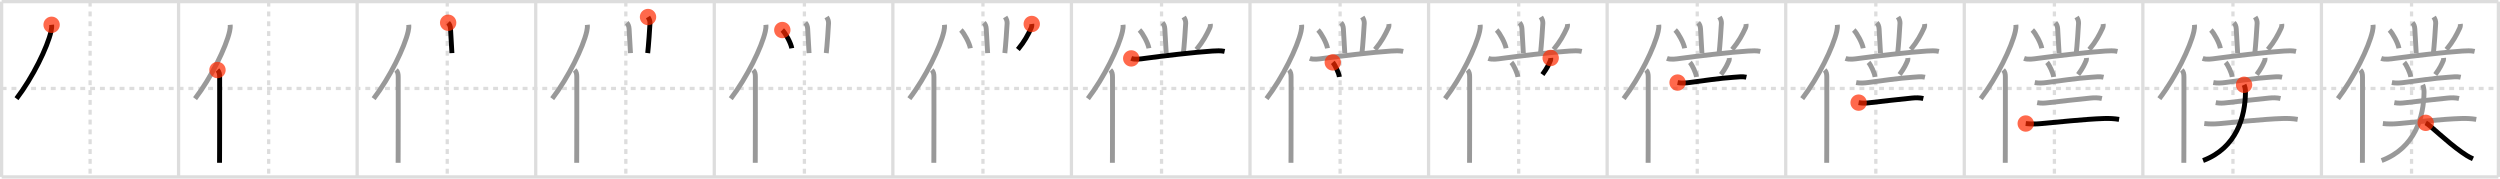 <svg width="1526px" height="109px" viewBox="0 0 1526 109" xmlns="http://www.w3.org/2000/svg" xmlns:xlink="http://www.w3.org/1999/xlink" xml:space="preserve" version="1.1"  baseProfile="full">
<line x1="1" y1="1" x2="1525" y2="1" style="stroke:#ddd;stroke-width:2" />
<line x1="1" y1="1" x2="1" y2="108" style="stroke:#ddd;stroke-width:2" />
<line x1="1" y1="108" x2="1525" y2="108" style="stroke:#ddd;stroke-width:2" />
<line x1="1525" y1="1" x2="1525" y2="108" style="stroke:#ddd;stroke-width:2" />
<line x1="109" y1="1" x2="109" y2="108" style="stroke:#ddd;stroke-width:2" />
<line x1="218" y1="1" x2="218" y2="108" style="stroke:#ddd;stroke-width:2" />
<line x1="327" y1="1" x2="327" y2="108" style="stroke:#ddd;stroke-width:2" />
<line x1="436" y1="1" x2="436" y2="108" style="stroke:#ddd;stroke-width:2" />
<line x1="545" y1="1" x2="545" y2="108" style="stroke:#ddd;stroke-width:2" />
<line x1="654" y1="1" x2="654" y2="108" style="stroke:#ddd;stroke-width:2" />
<line x1="763" y1="1" x2="763" y2="108" style="stroke:#ddd;stroke-width:2" />
<line x1="872" y1="1" x2="872" y2="108" style="stroke:#ddd;stroke-width:2" />
<line x1="981" y1="1" x2="981" y2="108" style="stroke:#ddd;stroke-width:2" />
<line x1="1090" y1="1" x2="1090" y2="108" style="stroke:#ddd;stroke-width:2" />
<line x1="1199" y1="1" x2="1199" y2="108" style="stroke:#ddd;stroke-width:2" />
<line x1="1308" y1="1" x2="1308" y2="108" style="stroke:#ddd;stroke-width:2" />
<line x1="1417" y1="1" x2="1417" y2="108" style="stroke:#ddd;stroke-width:2" />
<line x1="1" y1="54" x2="1525" y2="54" style="stroke:#ddd;stroke-width:2;stroke-dasharray:3 3" />
<line x1="55" y1="1" x2="55" y2="108" style="stroke:#ddd;stroke-width:2;stroke-dasharray:3 3" />
<line x1="164" y1="1" x2="164" y2="108" style="stroke:#ddd;stroke-width:2;stroke-dasharray:3 3" />
<line x1="273" y1="1" x2="273" y2="108" style="stroke:#ddd;stroke-width:2;stroke-dasharray:3 3" />
<line x1="382" y1="1" x2="382" y2="108" style="stroke:#ddd;stroke-width:2;stroke-dasharray:3 3" />
<line x1="491" y1="1" x2="491" y2="108" style="stroke:#ddd;stroke-width:2;stroke-dasharray:3 3" />
<line x1="600" y1="1" x2="600" y2="108" style="stroke:#ddd;stroke-width:2;stroke-dasharray:3 3" />
<line x1="709" y1="1" x2="709" y2="108" style="stroke:#ddd;stroke-width:2;stroke-dasharray:3 3" />
<line x1="818" y1="1" x2="818" y2="108" style="stroke:#ddd;stroke-width:2;stroke-dasharray:3 3" />
<line x1="927" y1="1" x2="927" y2="108" style="stroke:#ddd;stroke-width:2;stroke-dasharray:3 3" />
<line x1="1036" y1="1" x2="1036" y2="108" style="stroke:#ddd;stroke-width:2;stroke-dasharray:3 3" />
<line x1="1145" y1="1" x2="1145" y2="108" style="stroke:#ddd;stroke-width:2;stroke-dasharray:3 3" />
<line x1="1254" y1="1" x2="1254" y2="108" style="stroke:#ddd;stroke-width:2;stroke-dasharray:3 3" />
<line x1="1363" y1="1" x2="1363" y2="108" style="stroke:#ddd;stroke-width:2;stroke-dasharray:3 3" />
<line x1="1472" y1="1" x2="1472" y2="108" style="stroke:#ddd;stroke-width:2;stroke-dasharray:3 3" />
<path d="M31.5,15.14c0.13,1.23-0.03,2.53-0.36,4.04C29.0,28.75,20.0,47.25,10.06,60.22" style="fill:none;stroke:black;stroke-width:3" />
<circle cx="31.5" cy="15.14" r="5" stroke-width="0" fill="#FF2A00" opacity="0.7" />
<path d="M140.5,15.14c0.13,1.23-0.03,2.53-0.36,4.04C138.0,28.75,129.0,47.25,119.06,60.22" style="fill:none;stroke:#999;stroke-width:3" />
<path d="M132.75,42.75c1.06,1.06,1.32,2.38,1.32,4.24c0,11.39,0.04,32.24-0.03,45.01c-0.02,3.02-0.03,5.56-0.03,7.38" style="fill:none;stroke:black;stroke-width:3" />
<circle cx="132.75" cy="42.75" r="5" stroke-width="0" fill="#FF2A00" opacity="0.7" />
<path d="M249.5,15.14c0.13,1.23-0.03,2.53-0.36,4.04C247.0,28.75,238.0,47.25,228.06,60.22" style="fill:none;stroke:#999;stroke-width:3" />
<path d="M241.75,42.75c1.06,1.06,1.32,2.38,1.32,4.24c0,11.39,0.04,32.24-0.03,45.01c-0.02,3.02-0.03,5.56-0.03,7.38" style="fill:none;stroke:#999;stroke-width:3" />
<path d="M273.55,13.89c0.84,0.84,1.36,2.1,1.45,3.76c0.25,4.73,0.62,9.98,0.85,14.77" style="fill:none;stroke:black;stroke-width:3" />
<circle cx="273.55" cy="13.89" r="5" stroke-width="0" fill="#FF2A00" opacity="0.7" />
<path d="M358.5,15.14c0.13,1.23-0.03,2.53-0.36,4.04C356.0,28.75,347.0,47.25,337.06,60.22" style="fill:none;stroke:#999;stroke-width:3" />
<path d="M350.75,42.75c1.06,1.06,1.32,2.38,1.32,4.24c0,11.39,0.04,32.24-0.03,45.01c-0.02,3.02-0.03,5.56-0.03,7.38" style="fill:none;stroke:#999;stroke-width:3" />
<path d="M382.55,13.89c0.84,0.84,1.36,2.1,1.45,3.76c0.25,4.73,0.62,9.98,0.85,14.77" style="fill:none;stroke:#999;stroke-width:3" />
<path d="M395.55,10.39c1,1.59,1.2,2.54,1.2,3.81c0,1.27-1,15.05-1.4,18.21" style="fill:none;stroke:black;stroke-width:3" />
<circle cx="395.55" cy="10.39" r="5" stroke-width="0" fill="#FF2A00" opacity="0.7" />
<path d="M467.5,15.14c0.13,1.23-0.03,2.53-0.36,4.04C465.0,28.75,456.0,47.25,446.06,60.22" style="fill:none;stroke:#999;stroke-width:3" />
<path d="M459.75,42.75c1.06,1.06,1.32,2.38,1.32,4.24c0,11.39,0.04,32.24-0.03,45.01c-0.02,3.02-0.03,5.56-0.03,7.38" style="fill:none;stroke:#999;stroke-width:3" />
<path d="M491.55,13.89c0.84,0.84,1.36,2.1,1.45,3.76c0.25,4.73,0.62,9.98,0.85,14.77" style="fill:none;stroke:#999;stroke-width:3" />
<path d="M504.55,10.39c1,1.59,1.2,2.54,1.2,3.81c0,1.27-1,15.05-1.4,18.21" style="fill:none;stroke:#999;stroke-width:3" />
<path d="M477.52,18.33c2.04,1.96,5.28,8.08,5.79,11.13" style="fill:none;stroke:black;stroke-width:3" />
<circle cx="477.52" cy="18.33" r="5" stroke-width="0" fill="#FF2A00" opacity="0.7" />
<path d="M576.5,15.14c0.13,1.23-0.03,2.53-0.36,4.04C574.0,28.75,565.0,47.25,555.06,60.22" style="fill:none;stroke:#999;stroke-width:3" />
<path d="M568.75,42.75c1.06,1.06,1.32,2.38,1.32,4.24c0,11.39,0.04,32.24-0.03,45.01c-0.02,3.02-0.03,5.56-0.03,7.38" style="fill:none;stroke:#999;stroke-width:3" />
<path d="M600.55,13.89c0.84,0.84,1.36,2.1,1.45,3.76c0.25,4.73,0.62,9.98,0.85,14.77" style="fill:none;stroke:#999;stroke-width:3" />
<path d="M613.55,10.39c1,1.59,1.2,2.54,1.2,3.81c0,1.27-1,15.05-1.4,18.21" style="fill:none;stroke:#999;stroke-width:3" />
<path d="M586.52,18.33c2.04,1.96,5.28,8.08,5.79,11.13" style="fill:none;stroke:#999;stroke-width:3" />
<path d="M629.78,14.64c0.11,0.88-0.02,1.73-0.39,2.53c-1.89,4.08-4,8.13-8.08,13.05" style="fill:none;stroke:black;stroke-width:3" />
<circle cx="629.78" cy="14.64" r="5" stroke-width="0" fill="#FF2A00" opacity="0.7" />
<path d="M685.5,15.14c0.13,1.23-0.03,2.53-0.36,4.04C683.0,28.75,674.0,47.25,664.06,60.22" style="fill:none;stroke:#999;stroke-width:3" />
<path d="M677.75,42.75c1.06,1.06,1.32,2.38,1.32,4.24c0,11.39,0.04,32.24-0.03,45.01c-0.02,3.02-0.03,5.56-0.03,7.38" style="fill:none;stroke:#999;stroke-width:3" />
<path d="M709.55,13.89c0.84,0.84,1.36,2.1,1.45,3.76c0.25,4.73,0.62,9.98,0.85,14.77" style="fill:none;stroke:#999;stroke-width:3" />
<path d="M722.55,10.39c1,1.59,1.2,2.54,1.2,3.81c0,1.27-1,15.05-1.4,18.21" style="fill:none;stroke:#999;stroke-width:3" />
<path d="M695.52,18.33c2.04,1.96,5.28,8.08,5.79,11.13" style="fill:none;stroke:#999;stroke-width:3" />
<path d="M738.78,14.64c0.11,0.88-0.02,1.73-0.39,2.53c-1.89,4.08-4,8.13-8.08,13.05" style="fill:none;stroke:#999;stroke-width:3" />
<path d="M690.5,35.65c2.45,0.89,5.73,0.33,8.24-0.01c9.39-1.28,30.78-3.87,41.39-4.49c2.45-0.14,4.95-0.31,7.38,0.22" style="fill:none;stroke:black;stroke-width:3" />
<circle cx="690.5" cy="35.65" r="5" stroke-width="0" fill="#FF2A00" opacity="0.7" />
<path d="M794.5,15.14c0.13,1.23-0.03,2.53-0.36,4.04C792.0,28.75,783.0,47.25,773.06,60.22" style="fill:none;stroke:#999;stroke-width:3" />
<path d="M786.75,42.75c1.06,1.06,1.32,2.38,1.32,4.24c0,11.39,0.04,32.24-0.03,45.01c-0.02,3.02-0.03,5.56-0.03,7.38" style="fill:none;stroke:#999;stroke-width:3" />
<path d="M818.55,13.89c0.84,0.84,1.36,2.1,1.45,3.76c0.25,4.73,0.62,9.98,0.85,14.77" style="fill:none;stroke:#999;stroke-width:3" />
<path d="M831.55,10.39c1,1.59,1.2,2.54,1.2,3.81c0,1.27-1,15.05-1.4,18.21" style="fill:none;stroke:#999;stroke-width:3" />
<path d="M804.52,18.33c2.04,1.96,5.28,8.08,5.79,11.13" style="fill:none;stroke:#999;stroke-width:3" />
<path d="M847.78,14.64c0.11,0.88-0.02,1.73-0.39,2.53c-1.89,4.08-4,8.13-8.08,13.05" style="fill:none;stroke:#999;stroke-width:3" />
<path d="M799.5,35.65c2.45,0.89,5.73,0.33,8.24-0.01c9.39-1.28,30.78-3.87,41.39-4.49c2.45-0.14,4.95-0.31,7.38,0.22" style="fill:none;stroke:#999;stroke-width:3" />
<path d="M813.52,38.08c1.43,1.57,3.69,6.45,4.04,8.88" style="fill:none;stroke:black;stroke-width:3" />
<circle cx="813.52" cy="38.08" r="5" stroke-width="0" fill="#FF2A00" opacity="0.7" />
<path d="M903.5,15.14c0.13,1.23-0.03,2.53-0.36,4.04C901.0,28.75,892.0,47.25,882.06,60.22" style="fill:none;stroke:#999;stroke-width:3" />
<path d="M895.75,42.75c1.06,1.06,1.32,2.38,1.32,4.24c0,11.39,0.04,32.24-0.03,45.01c-0.02,3.02-0.03,5.56-0.03,7.38" style="fill:none;stroke:#999;stroke-width:3" />
<path d="M927.55,13.89c0.84,0.84,1.36,2.1,1.45,3.76c0.25,4.73,0.62,9.98,0.85,14.77" style="fill:none;stroke:#999;stroke-width:3" />
<path d="M940.55,10.39c1,1.59,1.2,2.54,1.2,3.81c0,1.27-1,15.05-1.4,18.21" style="fill:none;stroke:#999;stroke-width:3" />
<path d="M913.52,18.33c2.04,1.96,5.28,8.08,5.79,11.13" style="fill:none;stroke:#999;stroke-width:3" />
<path d="M956.78,14.64c0.11,0.88-0.02,1.73-0.39,2.53c-1.89,4.08-4,8.13-8.08,13.05" style="fill:none;stroke:#999;stroke-width:3" />
<path d="M908.5,35.65c2.45,0.89,5.73,0.33,8.24-0.01c9.39-1.28,30.78-3.87,41.39-4.49c2.45-0.14,4.95-0.31,7.38,0.22" style="fill:none;stroke:#999;stroke-width:3" />
<path d="M922.52,38.08c1.43,1.57,3.69,6.45,4.04,8.88" style="fill:none;stroke:#999;stroke-width:3" />
<path d="M946.53,35.39c0.03,0.33,0.13,0.88-0.05,1.34c-0.98,2.39-2.1,4.89-4.98,8.77" style="fill:none;stroke:black;stroke-width:3" />
<circle cx="946.53" cy="35.39" r="5" stroke-width="0" fill="#FF2A00" opacity="0.7" />
<path d="M1012.5,15.14c0.13,1.23-0.03,2.53-0.36,4.04C1010.0,28.75,1001.0,47.25,991.06,60.22" style="fill:none;stroke:#999;stroke-width:3" />
<path d="M1004.75,42.75c1.06,1.06,1.32,2.38,1.32,4.24c0,11.39,0.04,32.24-0.03,45.01c-0.02,3.02-0.03,5.56-0.03,7.38" style="fill:none;stroke:#999;stroke-width:3" />
<path d="M1036.55,13.89c0.84,0.84,1.36,2.1,1.45,3.76c0.25,4.73,0.62,9.98,0.85,14.77" style="fill:none;stroke:#999;stroke-width:3" />
<path d="M1049.55,10.39c1,1.59,1.2,2.54,1.2,3.81c0,1.27-1,15.05-1.4,18.21" style="fill:none;stroke:#999;stroke-width:3" />
<path d="M1022.52,18.33c2.04,1.96,5.28,8.08,5.79,11.13" style="fill:none;stroke:#999;stroke-width:3" />
<path d="M1065.78,14.64c0.11,0.88-0.02,1.73-0.39,2.53c-1.89,4.08-4,8.13-8.08,13.05" style="fill:none;stroke:#999;stroke-width:3" />
<path d="M1017.5,35.65c2.45,0.89,5.73,0.33,8.24-0.01c9.39-1.28,30.78-3.87,41.39-4.49c2.45-0.14,4.95-0.31,7.38,0.22" style="fill:none;stroke:#999;stroke-width:3" />
<path d="M1031.52,38.08c1.43,1.57,3.69,6.45,4.04,8.88" style="fill:none;stroke:#999;stroke-width:3" />
<path d="M1055.53,35.39c0.03,0.33,0.13,0.88-0.05,1.34c-0.98,2.39-2.1,4.89-4.98,8.77" style="fill:none;stroke:#999;stroke-width:3" />
<path d="M1024.0,50.4c2.5,0.47,5.05,0.27,7.39-0.04c6.7-0.88,18.67-2.7,27.11-3.21c2.49-0.15,5.04-0.56,7.5-0.02" style="fill:none;stroke:black;stroke-width:3" />
<circle cx="1024.0" cy="50.4" r="5" stroke-width="0" fill="#FF2A00" opacity="0.7" />
<path d="M1121.5,15.14c0.13,1.23-0.03,2.53-0.36,4.04C1119.0,28.75,1110.0,47.25,1100.06,60.22" style="fill:none;stroke:#999;stroke-width:3" />
<path d="M1113.75,42.75c1.06,1.06,1.32,2.38,1.32,4.24c0,11.39,0.04,32.24-0.03,45.01c-0.02,3.02-0.03,5.56-0.03,7.38" style="fill:none;stroke:#999;stroke-width:3" />
<path d="M1145.55,13.89c0.84,0.84,1.36,2.1,1.45,3.76c0.25,4.73,0.62,9.98,0.85,14.77" style="fill:none;stroke:#999;stroke-width:3" />
<path d="M1158.55,10.39c1,1.59,1.2,2.54,1.2,3.81c0,1.27-1,15.05-1.4,18.21" style="fill:none;stroke:#999;stroke-width:3" />
<path d="M1131.52,18.33c2.04,1.96,5.28,8.08,5.79,11.13" style="fill:none;stroke:#999;stroke-width:3" />
<path d="M1174.78,14.64c0.11,0.88-0.02,1.73-0.39,2.53c-1.89,4.08-4,8.13-8.08,13.05" style="fill:none;stroke:#999;stroke-width:3" />
<path d="M1126.5,35.65c2.45,0.89,5.73,0.33,8.24-0.01c9.39-1.28,30.78-3.87,41.39-4.49c2.45-0.14,4.95-0.31,7.38,0.22" style="fill:none;stroke:#999;stroke-width:3" />
<path d="M1140.52,38.08c1.43,1.57,3.69,6.45,4.04,8.88" style="fill:none;stroke:#999;stroke-width:3" />
<path d="M1164.53,35.39c0.03,0.33,0.13,0.88-0.05,1.34c-0.98,2.39-2.1,4.89-4.98,8.77" style="fill:none;stroke:#999;stroke-width:3" />
<path d="M1133.0,50.4c2.5,0.47,5.05,0.27,7.39-0.04c6.7-0.88,18.67-2.7,27.11-3.21c2.49-0.15,5.04-0.56,7.5-0.02" style="fill:none;stroke:#999;stroke-width:3" />
<path d="M1134.5,62.65c2.62,0.47,4.5,0.33,6.63,0.06c6.17-0.78,18.74-2.09,25.99-2.86c2.28-0.24,4.62-0.22,6.88,0.27" style="fill:none;stroke:black;stroke-width:3" />
<circle cx="1134.5" cy="62.65" r="5" stroke-width="0" fill="#FF2A00" opacity="0.7" />
<path d="M1230.5,15.14c0.13,1.23-0.03,2.53-0.36,4.04C1228.0,28.75,1219.0,47.25,1209.06,60.22" style="fill:none;stroke:#999;stroke-width:3" />
<path d="M1222.75,42.75c1.06,1.06,1.32,2.38,1.32,4.24c0,11.39,0.04,32.24-0.03,45.01c-0.02,3.02-0.03,5.56-0.03,7.38" style="fill:none;stroke:#999;stroke-width:3" />
<path d="M1254.55,13.89c0.84,0.84,1.36,2.1,1.45,3.76c0.25,4.73,0.62,9.98,0.85,14.77" style="fill:none;stroke:#999;stroke-width:3" />
<path d="M1267.55,10.39c1,1.59,1.2,2.54,1.2,3.81c0,1.27-1,15.05-1.4,18.21" style="fill:none;stroke:#999;stroke-width:3" />
<path d="M1240.52,18.33c2.04,1.96,5.28,8.08,5.79,11.13" style="fill:none;stroke:#999;stroke-width:3" />
<path d="M1283.78,14.64c0.11,0.88-0.02,1.73-0.39,2.53c-1.89,4.08-4,8.13-8.08,13.05" style="fill:none;stroke:#999;stroke-width:3" />
<path d="M1235.5,35.65c2.45,0.89,5.73,0.33,8.24-0.01c9.39-1.28,30.78-3.87,41.39-4.49c2.45-0.14,4.95-0.31,7.38,0.22" style="fill:none;stroke:#999;stroke-width:3" />
<path d="M1249.52,38.08c1.43,1.57,3.69,6.45,4.04,8.88" style="fill:none;stroke:#999;stroke-width:3" />
<path d="M1273.53,35.39c0.03,0.33,0.13,0.88-0.05,1.34c-0.98,2.39-2.1,4.89-4.98,8.77" style="fill:none;stroke:#999;stroke-width:3" />
<path d="M1242.0,50.4c2.5,0.47,5.05,0.27,7.39-0.04c6.7-0.88,18.67-2.7,27.11-3.21c2.49-0.15,5.04-0.56,7.5-0.02" style="fill:none;stroke:#999;stroke-width:3" />
<path d="M1243.5,62.65c2.62,0.47,4.5,0.33,6.63,0.06c6.17-0.78,18.74-2.09,25.99-2.86c2.28-0.24,4.62-0.22,6.88,0.27" style="fill:none;stroke:#999;stroke-width:3" />
<path d="M1236.5,75.4c3.12,0.35,6.07,0.33,9,0.08c9.11-0.78,26.88-2.77,38.88-3.15c3.13-0.1,6.04,0.04,9.12,0.54" style="fill:none;stroke:black;stroke-width:3" />
<circle cx="1236.5" cy="75.4" r="5" stroke-width="0" fill="#FF2A00" opacity="0.7" />
<path d="M1339.5,15.14c0.13,1.23-0.03,2.53-0.36,4.04C1337.0,28.75,1328.0,47.25,1318.06,60.22" style="fill:none;stroke:#999;stroke-width:3" />
<path d="M1331.75,42.75c1.06,1.06,1.32,2.38,1.32,4.24c0,11.39,0.04,32.24-0.03,45.01c-0.02,3.02-0.03,5.56-0.03,7.38" style="fill:none;stroke:#999;stroke-width:3" />
<path d="M1363.55,13.89c0.84,0.84,1.36,2.1,1.45,3.76c0.25,4.73,0.62,9.98,0.85,14.77" style="fill:none;stroke:#999;stroke-width:3" />
<path d="M1376.55,10.39c1,1.59,1.2,2.54,1.2,3.81c0,1.27-1,15.05-1.4,18.21" style="fill:none;stroke:#999;stroke-width:3" />
<path d="M1349.52,18.33c2.04,1.96,5.28,8.08,5.79,11.13" style="fill:none;stroke:#999;stroke-width:3" />
<path d="M1392.78,14.64c0.11,0.88-0.02,1.73-0.39,2.53c-1.89,4.08-4,8.13-8.08,13.05" style="fill:none;stroke:#999;stroke-width:3" />
<path d="M1344.5,35.65c2.45,0.89,5.73,0.33,8.24-0.01c9.39-1.28,30.78-3.87,41.39-4.49c2.45-0.14,4.95-0.31,7.38,0.22" style="fill:none;stroke:#999;stroke-width:3" />
<path d="M1358.52,38.08c1.43,1.57,3.69,6.45,4.04,8.88" style="fill:none;stroke:#999;stroke-width:3" />
<path d="M1382.53,35.39c0.03,0.33,0.13,0.88-0.05,1.34c-0.98,2.39-2.1,4.89-4.98,8.77" style="fill:none;stroke:#999;stroke-width:3" />
<path d="M1351.0,50.4c2.5,0.47,5.05,0.27,7.39-0.04c6.7-0.88,18.67-2.7,27.11-3.21c2.49-0.15,5.04-0.56,7.5-0.02" style="fill:none;stroke:#999;stroke-width:3" />
<path d="M1352.5,62.65c2.62,0.47,4.5,0.33,6.63,0.06c6.17-0.78,18.74-2.09,25.99-2.86c2.28-0.24,4.62-0.22,6.88,0.27" style="fill:none;stroke:#999;stroke-width:3" />
<path d="M1345.5,75.4c3.12,0.35,6.07,0.33,9,0.08c9.11-0.78,26.88-2.77,38.88-3.15c3.13-0.1,6.04,0.04,9.12,0.54" style="fill:none;stroke:#999;stroke-width:3" />
<path d="M1369.78,51.75c0.47,1,0.87,2.79,0.86,4.38C1370.5,71.25,1365.25,90.25,1344.75,98" style="fill:none;stroke:black;stroke-width:3" />
<circle cx="1369.78" cy="51.75" r="5" stroke-width="0" fill="#FF2A00" opacity="0.7" />
<path d="M1448.5,15.14c0.13,1.23-0.03,2.53-0.36,4.04C1446.0,28.75,1437.0,47.25,1427.06,60.22" style="fill:none;stroke:#999;stroke-width:3" />
<path d="M1440.75,42.75c1.06,1.06,1.32,2.38,1.32,4.24c0,11.39,0.04,32.24-0.03,45.01c-0.02,3.02-0.03,5.56-0.03,7.38" style="fill:none;stroke:#999;stroke-width:3" />
<path d="M1472.55,13.89c0.84,0.84,1.36,2.1,1.45,3.76c0.25,4.73,0.62,9.98,0.85,14.77" style="fill:none;stroke:#999;stroke-width:3" />
<path d="M1485.55,10.39c1,1.59,1.2,2.54,1.2,3.81c0,1.27-1,15.05-1.4,18.21" style="fill:none;stroke:#999;stroke-width:3" />
<path d="M1458.52,18.33c2.04,1.96,5.28,8.08,5.79,11.13" style="fill:none;stroke:#999;stroke-width:3" />
<path d="M1501.78,14.64c0.11,0.88-0.02,1.73-0.39,2.53c-1.89,4.08-4,8.13-8.08,13.05" style="fill:none;stroke:#999;stroke-width:3" />
<path d="M1453.5,35.65c2.45,0.89,5.73,0.33,8.24-0.01c9.39-1.28,30.78-3.87,41.39-4.49c2.45-0.14,4.95-0.31,7.38,0.22" style="fill:none;stroke:#999;stroke-width:3" />
<path d="M1467.52,38.08c1.43,1.57,3.69,6.45,4.04,8.88" style="fill:none;stroke:#999;stroke-width:3" />
<path d="M1491.53,35.39c0.03,0.33,0.13,0.88-0.05,1.34c-0.98,2.39-2.1,4.89-4.98,8.77" style="fill:none;stroke:#999;stroke-width:3" />
<path d="M1460.0,50.4c2.5,0.47,5.05,0.27,7.39-0.04c6.7-0.88,18.67-2.7,27.11-3.21c2.49-0.15,5.04-0.56,7.5-0.02" style="fill:none;stroke:#999;stroke-width:3" />
<path d="M1461.5,62.65c2.62,0.47,4.5,0.33,6.63,0.06c6.17-0.78,18.74-2.09,25.99-2.86c2.28-0.24,4.62-0.22,6.88,0.27" style="fill:none;stroke:#999;stroke-width:3" />
<path d="M1454.5,75.4c3.12,0.35,6.07,0.33,9,0.08c9.11-0.78,26.88-2.77,38.88-3.15c3.13-0.1,6.04,0.04,9.12,0.54" style="fill:none;stroke:#999;stroke-width:3" />
<path d="M1478.78,51.75c0.47,1,0.87,2.79,0.86,4.38C1479.5,71.25,1474.25,90.25,1453.75,98" style="fill:none;stroke:#999;stroke-width:3" />
<path d="M1480.65,74.98c2.98,1.65,12.46,11.19,22,17.91c2.27,1.6,3.98,2.74,6.85,4.06" style="fill:none;stroke:black;stroke-width:3" />
<circle cx="1480.65" cy="74.98" r="5" stroke-width="0" fill="#FF2A00" opacity="0.7" />
</svg>